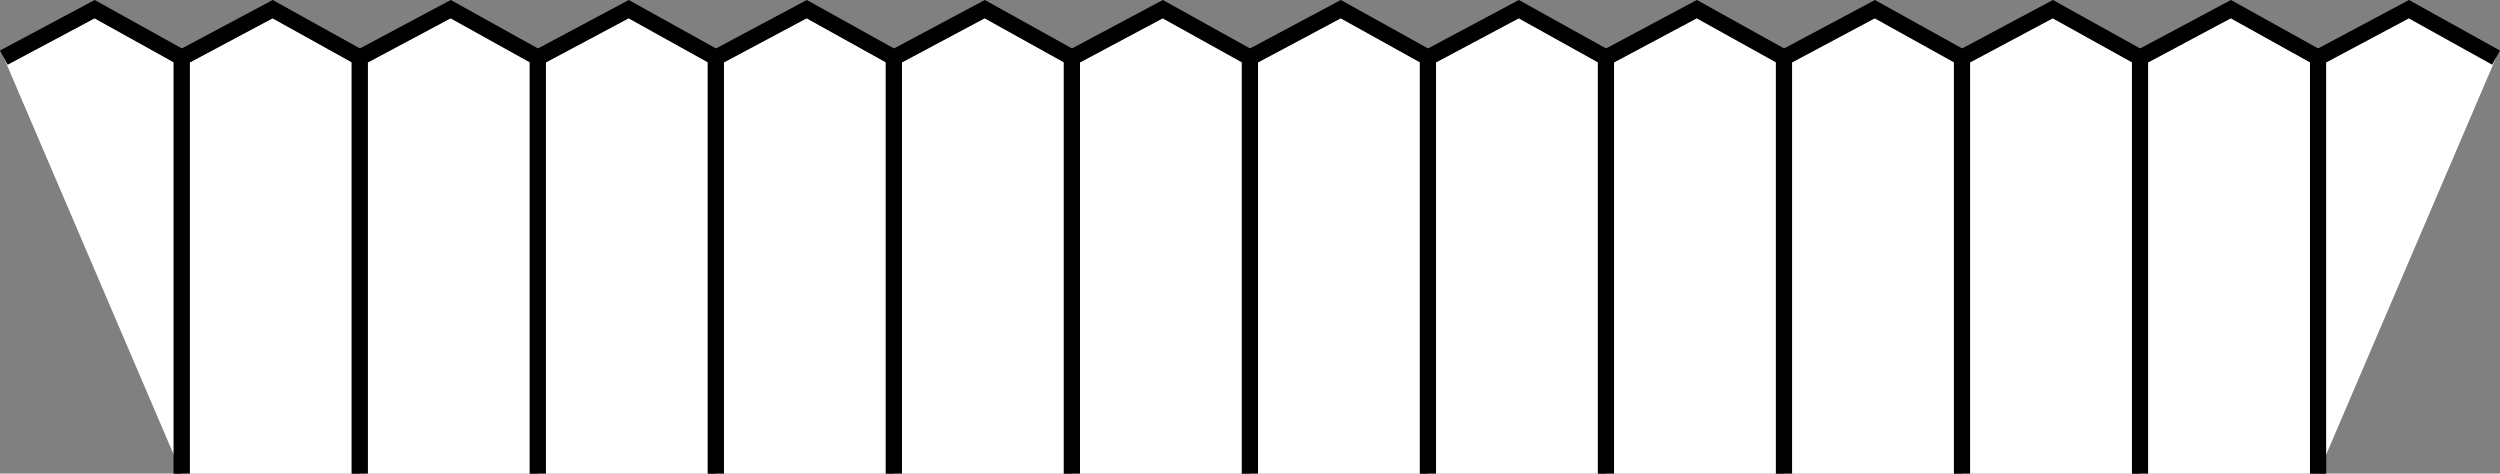 <svg xmlns="http://www.w3.org/2000/svg" viewBox="0 0 1548.29 293.27"><rect x="0" y="0" width="1548.29" height="293.27" fill="#808080" stroke="none"/><defs><style>.cls-1{fill:#fff;stroke:#000;stroke-miterlimit:10;stroke-width:10px;}</style></defs><title>layer-2_1</title><g id="Layer_2" data-name="Layer 2"><g id="Layer_1-2" data-name="Layer 1"><polyline class="cls-1" points="2.35 35.69 58.6 5.69 112.6 35.69 112.6 293.27"/><path class="cls-1" d="M2.35,293.27"/><polyline class="cls-1" points="112.6 293.27 112.6 35.69 168.85 5.69 222.85 35.69 222.85 293.27"/><polyline class="cls-1" points="222.85 293.27 222.85 35.69 279.11 5.69 333.11 35.69 333.11 293.27"/><polyline class="cls-1" points="333.11 293.27 333.11 35.69 389.36 5.69 443.36 35.69 443.36 293.27"/><polyline class="cls-1" points="443.36 293.27 443.36 35.69 499.61 5.69 553.61 35.69 553.61 293.27"/><polyline class="cls-1" points="553.61 293.27 553.61 35.69 609.86 5.69 663.86 35.69 663.86 293.27"/><polyline class="cls-1" points="663.86 293.27 663.86 35.69 720.11 5.69 774.11 35.69 774.11 293.27"/><polyline class="cls-1" points="774.11 293.27 774.11 35.69 830.36 5.69 884.36 35.69 884.36 293.27"/><polyline class="cls-1" points="884.36 293.27 884.36 35.69 940.61 5.69 994.61 35.69 994.61 293.27"/><polyline class="cls-1" points="994.61 293.27 994.61 35.69 1050.86 5.69 1104.86 35.69 1104.86 293.27"/><polyline class="cls-1" points="1104.86 293.27 1104.86 35.69 1161.11 5.69 1215.11 35.69 1215.11 293.27"/><polyline class="cls-1" points="1215.11 293.27 1215.11 35.69 1271.36 5.69 1325.36 35.69 1325.36 293.27"/><polyline class="cls-1" points="1325.36 293.27 1325.36 35.69 1381.61 5.69 1435.61 35.69 1435.61 293.27"/><path class="cls-1" d="M1545.86,293.27"/><polyline class="cls-1" points="1435.61 293.27 1435.61 35.69 1491.86 5.69 1545.86 35.69"/></g></g></svg>
